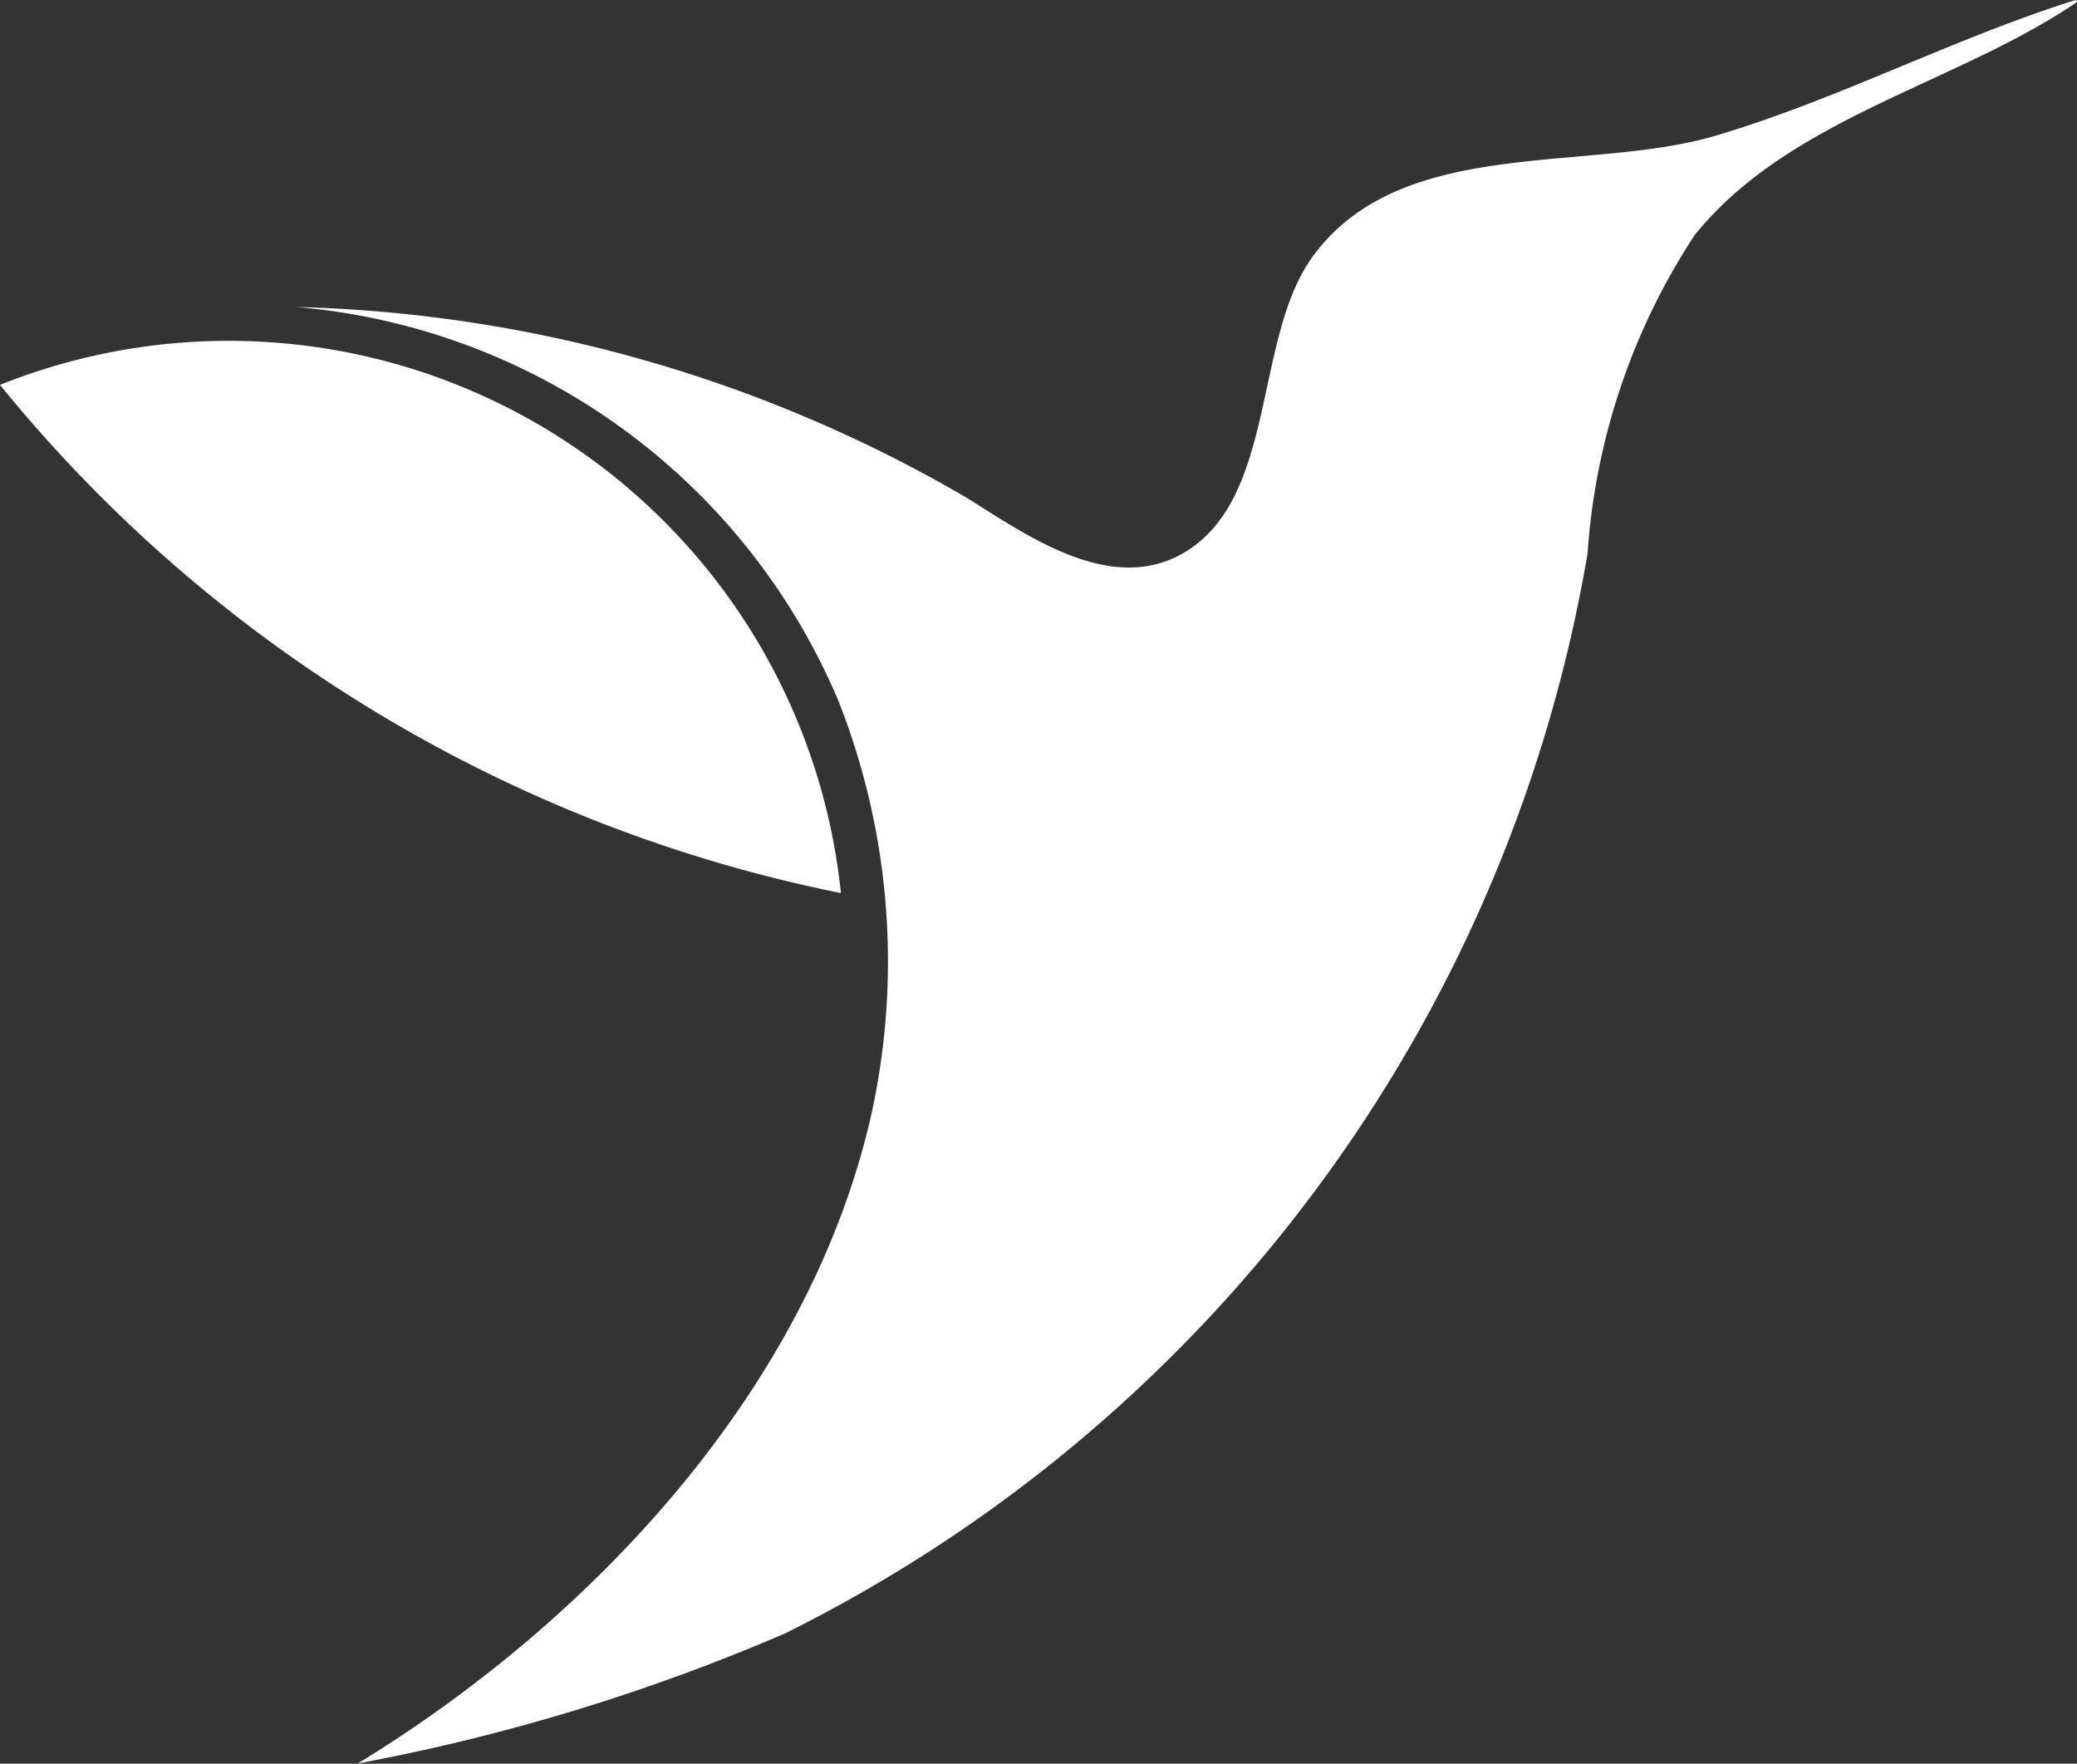 <svg xmlns="http://www.w3.org/2000/svg" width="27.169" height="23.068" viewBox="0 0 27.169 23.068">
  <rect x="0" y="0" width="27.169" height="23.068" fill="#333333" stroke="none"/>
  <g id="Hummony" transform="translate(0 -3.97)">
    <g id="Group_6" data-name="Group 6" transform="translate(0 3.97)">
      <g id="Group_5" data-name="Group 5">
        <path id="Path_7" data-name="Path 7" d="M34.365,3.97s.024.017.014.028c-1.581,1.075-3.76,1.508-5,3.048a8.638,8.638,0,0,0-1.4,4.161,19.392,19.392,0,0,1-10.5,14.128,26.315,26.315,0,0,1-5.586,1.7c3.072-1.878,5.924-4.919,6.724-8.521a9.3,9.3,0,0,0-.433-5.366,8.477,8.477,0,0,0-7.1-5.163,18.3,18.3,0,0,1,8.762,2.489c.778.482,1.857,1.264,2.807.751,1.267-.684.946-2.8,1.718-3.882,1.152-1.613,3.613-1.1,5.289-1.6,1.609-.478,3.11-1.274,4.716-1.777Z" transform="translate(-7.212 -3.97)" fill="#fff"/>
        <path id="Path_8" data-name="Path 8" d="M11,23.963A19,19,0,0,1,0,17.316a8.052,8.052,0,0,1,11,6.647Z" transform="translate(0 -12.282)" fill="#fff"/>
      </g>
    </g>
  </g>
</svg>
